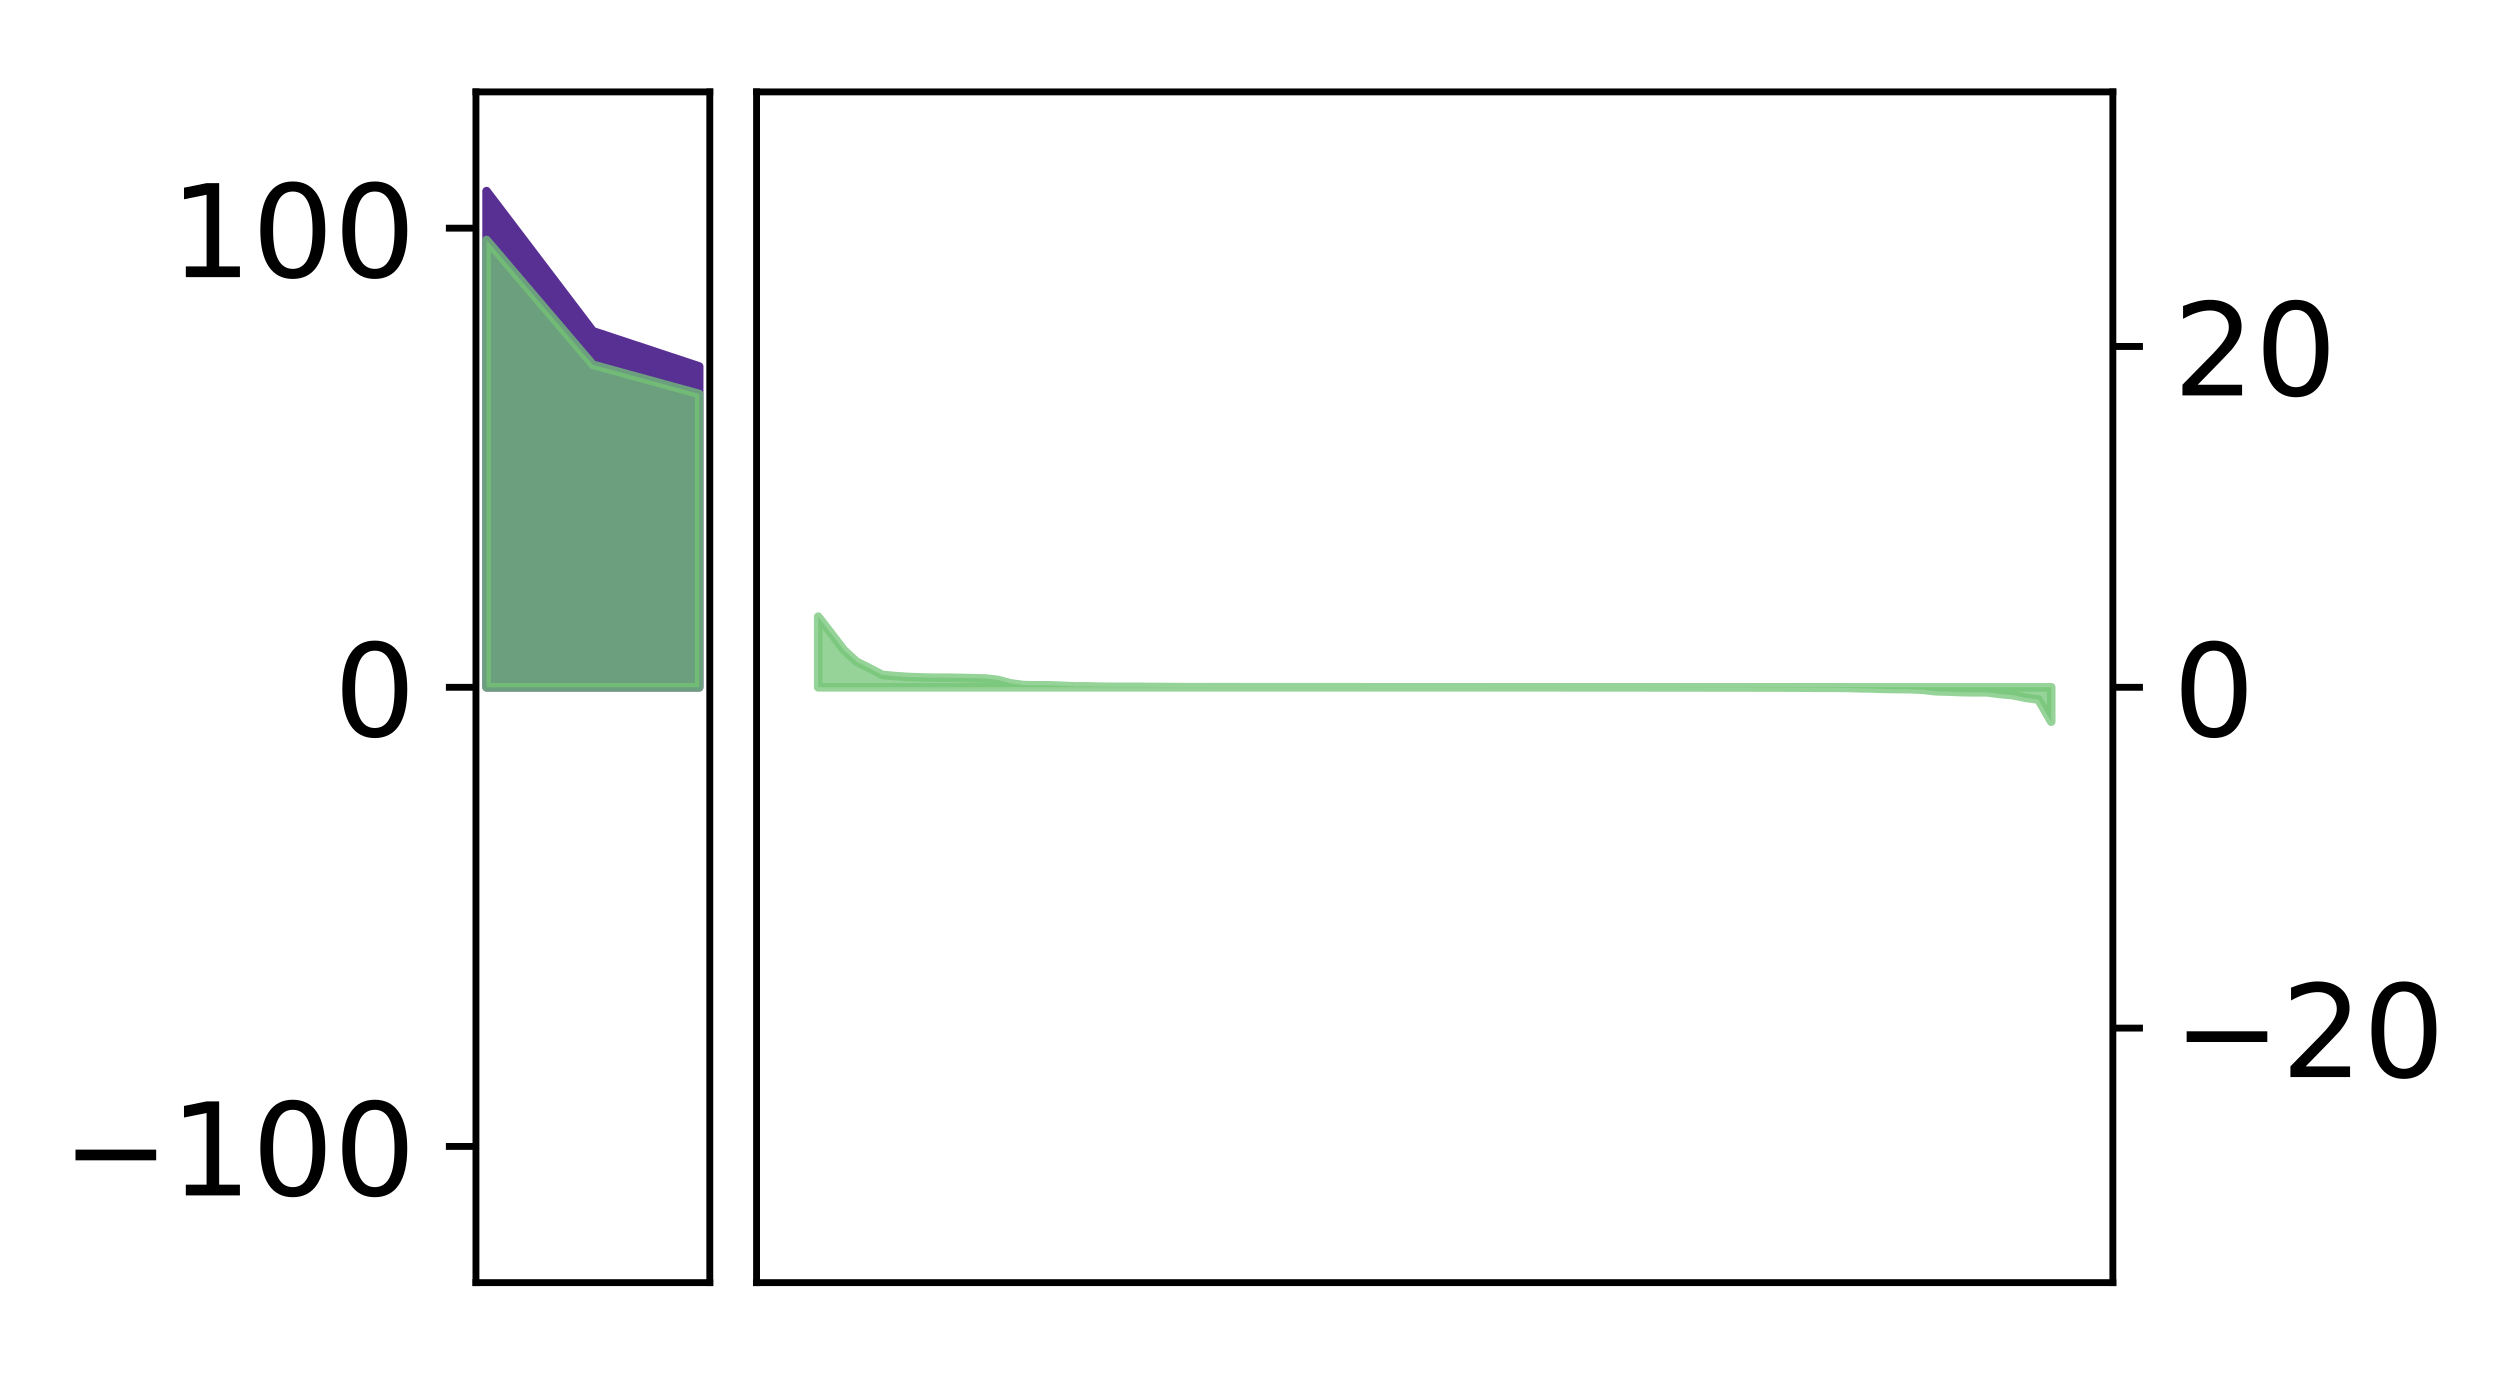 <?xml version="1.0" encoding="utf-8" standalone="no"?>
<!DOCTYPE svg PUBLIC "-//W3C//DTD SVG 1.1//EN"
  "http://www.w3.org/Graphics/SVG/1.1/DTD/svg11.dtd">
<!-- Created with matplotlib (http://matplotlib.org/) -->
<svg height="160pt" version="1.1" viewBox="0 0 291 160" width="291pt" xmlns="http://www.w3.org/2000/svg" xmlns:xlink="http://www.w3.org/1999/xlink">
 <defs>
  <style type="text/css">
*{stroke-linecap:butt;stroke-linejoin:round;}
  </style>
 </defs>
 <g id="figure_1">
  <g id="patch_1">
   <path d="M 0 160 
L 291.794 160 
L 291.794 0 
L 0 0 
z
" style="fill:#ffffff;"/>
  </g>
  <g id="axes_1">
   <g id="patch_2">
    <path d="M 55.401 149.3 
L 82.62 149.3 
L 82.62 10.7 
L 55.401 10.7 
z
" style="fill:#ffffff;"/>
   </g>
   <g id="PolyCollection_1">
    <defs>
     <path d="M 56.638 -137.75 
L 56.638 -80 
L 69.011 -80 
L 81.383 -80 
L 81.383 -117.343 
L 81.383 -117.343 
L 69.011 -121.444 
L 56.638 -137.75 
z
" id="mdcc6b522d1" style="stroke:#582f93;"/>
    </defs>
    <g clip-path="url(#pe2577bf7ee)">
     <use style="fill:#582f93;stroke:#582f93;" x="0" xlink:href="#mdcc6b522d1" y="160"/>
    </g>
   </g>
   <g id="PolyCollection_2">
    <defs>
     <path d="M 56.638 -132.063 
L 56.638 -80 
L 69.011 -80 
L 81.383 -80 
L 81.383 -114.143 
L 81.383 -114.143 
L 69.011 -117.536 
L 56.638 -132.063 
z
" id="m409d06c652" style="stroke:#73c476;stroke-opacity:0.75;"/>
    </defs>
    <g clip-path="url(#pe2577bf7ee)">
     <use style="fill:#73c476;fill-opacity:0.75;stroke:#73c476;stroke-opacity:0.75;" x="0" xlink:href="#m409d06c652" y="160"/>
    </g>
   </g>
   <g id="matplotlib.axis_1"/>
   <g id="matplotlib.axis_2">
    <g id="ytick_1">
     <g id="line2d_1">
      <defs>
       <path d="M 0 0 
L -3.5 0 
" id="m40d51c140d" style="stroke:#000000;stroke-width:0.8;"/>
      </defs>
      <g>
       <use style="stroke:#000000;stroke-width:0.8;" x="55.401" xlink:href="#m40d51c140d" y="133.443"/>
      </g>
     </g>
     <g id="text_1">
      <!-- −100 -->
      <defs>
       <path d="M 10.594 35.5 
L 73.188 35.5 
L 73.188 27.203 
L 10.594 27.203 
z
" id="DejaVuSans-2212"/>
       <path d="M 12.406 8.297 
L 28.516 8.297 
L 28.516 63.922 
L 10.984 60.406 
L 10.984 69.391 
L 28.422 72.906 
L 38.281 72.906 
L 38.281 8.297 
L 54.391 8.297 
L 54.391 0 
L 12.406 0 
z
" id="DejaVuSans-31"/>
       <path d="M 31.781 66.406 
Q 24.172 66.406 20.328 58.906 
Q 16.5 51.422 16.5 36.375 
Q 16.5 21.391 20.328 13.891 
Q 24.172 6.391 31.781 6.391 
Q 39.453 6.391 43.281 13.891 
Q 47.125 21.391 47.125 36.375 
Q 47.125 51.422 43.281 58.906 
Q 39.453 66.406 31.781 66.406 
z
M 31.781 74.219 
Q 44.047 74.219 50.516 64.516 
Q 56.984 54.828 56.984 36.375 
Q 56.984 17.969 50.516 8.266 
Q 44.047 -1.422 31.781 -1.422 
Q 19.531 -1.422 13.062 8.266 
Q 6.594 17.969 6.594 36.375 
Q 6.594 54.828 13.062 64.516 
Q 19.531 74.219 31.781 74.219 
z
" id="DejaVuSans-30"/>
      </defs>
      <g transform="translate(7.2 139.142)scale(0.15 -0.15)">
       <use xlink:href="#DejaVuSans-2212"/>
       <use x="83.789" xlink:href="#DejaVuSans-31"/>
       <use x="147.412" xlink:href="#DejaVuSans-30"/>
       <use x="211.035" xlink:href="#DejaVuSans-30"/>
      </g>
     </g>
    </g>
    <g id="ytick_2">
     <g id="line2d_2">
      <g>
       <use style="stroke:#000000;stroke-width:0.8;" x="55.401" xlink:href="#m40d51c140d" y="80"/>
      </g>
     </g>
     <g id="text_2">
      <!-- 0 -->
      <g transform="translate(38.857 85.699)scale(0.15 -0.15)">
       <use xlink:href="#DejaVuSans-30"/>
      </g>
     </g>
    </g>
    <g id="ytick_3">
     <g id="line2d_3">
      <g>
       <use style="stroke:#000000;stroke-width:0.8;" x="55.401" xlink:href="#m40d51c140d" y="26.557"/>
      </g>
     </g>
     <g id="text_3">
      <!-- 100 -->
      <g transform="translate(19.77 32.256)scale(0.15 -0.15)">
       <use xlink:href="#DejaVuSans-31"/>
       <use x="63.623" xlink:href="#DejaVuSans-30"/>
       <use x="127.246" xlink:href="#DejaVuSans-30"/>
      </g>
     </g>
    </g>
   </g>
   <g id="patch_3">
    <path d="M 55.401 149.3 
L 55.401 10.7 
" style="fill:none;stroke:#000000;stroke-linecap:square;stroke-linejoin:miter;stroke-width:0.8;"/>
   </g>
   <g id="patch_4">
    <path d="M 82.62 149.3 
L 82.62 10.7 
" style="fill:none;stroke:#000000;stroke-linecap:square;stroke-linejoin:miter;stroke-width:0.8;"/>
   </g>
   <g id="patch_5">
    <path d="M 55.401 149.3 
L 82.62 149.3 
" style="fill:none;stroke:#000000;stroke-linecap:square;stroke-linejoin:miter;stroke-width:0.8;"/>
   </g>
   <g id="patch_6">
    <path d="M 55.401 10.7 
L 82.62 10.7 
" style="fill:none;stroke:#000000;stroke-linecap:square;stroke-linejoin:miter;stroke-width:0.8;"/>
   </g>
  </g>
  <g id="axes_2">
   <g id="patch_7">
    <path d="M 88.064 149.3 
L 245.937 149.3 
L 245.937 10.7 
L 88.064 10.7 
z
" style="fill:#ffffff;"/>
   </g>
   <g id="PolyCollection_3">
    <defs>
     <path d="M 95.24 -88.222 
L 95.24 -80 
L 96.735 -80 
L 98.23 -80 
L 99.725 -80 
L 101.22 -80 
L 102.715 -80 
L 104.21 -80 
L 105.705 -80 
L 107.2 -80 
L 108.695 -80 
L 110.19 -80 
L 111.685 -80 
L 113.18 -80 
L 114.675 -80 
L 116.17 -80 
L 117.665 -80 
L 119.16 -80 
L 120.655 -80 
L 122.15 -80 
L 123.645 -80 
L 125.14 -80 
L 126.635 -80 
L 128.13 -80 
L 129.626 -80 
L 131.121 -80 
L 132.616 -80 
L 134.111 -80 
L 135.606 -80 
L 137.101 -80 
L 138.596 -80 
L 140.091 -80 
L 141.586 -80 
L 143.081 -80 
L 144.576 -80 
L 146.071 -80 
L 147.566 -80 
L 149.061 -80 
L 150.556 -80 
L 152.051 -80 
L 153.546 -80 
L 155.041 -80 
L 156.536 -80 
L 158.031 -80 
L 159.526 -80 
L 161.021 -80 
L 162.516 -80 
L 164.011 -80 
L 165.506 -80 
L 167.001 -80 
L 168.496 -80 
L 169.991 -80 
L 171.486 -80 
L 172.981 -80 
L 174.476 -80 
L 175.971 -80 
L 177.466 -80 
L 178.961 -80 
L 180.456 -80 
L 181.951 -80 
L 183.446 -80 
L 184.941 -80 
L 186.436 -80 
L 187.931 -80 
L 189.426 -80 
L 190.921 -80 
L 192.416 -80 
L 193.911 -80 
L 195.406 -80 
L 196.901 -80 
L 198.396 -80 
L 199.891 -80 
L 201.386 -80 
L 202.881 -80 
L 204.376 -80 
L 205.871 -80 
L 207.366 -80 
L 208.861 -80 
L 210.356 -80 
L 211.851 -80 
L 213.346 -80 
L 214.841 -80 
L 216.336 -80 
L 217.831 -80 
L 219.326 -80 
L 220.821 -80 
L 222.316 -80 
L 223.811 -80 
L 225.306 -80 
L 226.801 -80 
L 228.296 -80 
L 229.791 -80 
L 231.286 -80 
L 232.781 -80 
L 234.276 -80 
L 235.771 -80 
L 237.266 -80 
L 238.761 -80 
L 238.761 -75.995 
L 238.761 -75.995 
L 237.266 -78.573 
L 235.771 -78.777 
L 234.276 -79.082 
L 232.781 -79.221 
L 231.286 -79.412 
L 229.791 -79.413 
L 228.296 -79.436 
L 226.801 -79.498 
L 225.306 -79.539 
L 223.811 -79.708 
L 222.316 -79.778 
L 220.821 -79.787 
L 219.326 -79.812 
L 217.831 -79.859 
L 216.336 -79.888 
L 214.841 -79.926 
L 213.346 -79.941 
L 211.851 -79.943 
L 210.356 -79.949 
L 208.861 -79.958 
L 207.366 -79.964 
L 205.871 -79.967 
L 204.376 -79.968 
L 202.881 -79.977 
L 201.386 -79.977 
L 199.891 -79.978 
L 198.396 -79.978 
L 196.901 -79.98 
L 195.406 -79.985 
L 193.911 -79.985 
L 192.416 -79.985 
L 190.921 -79.987 
L 189.426 -79.987 
L 187.931 -79.989 
L 186.436 -79.989 
L 184.941 -79.992 
L 183.446 -79.992 
L 181.951 -79.994 
L 180.456 -79.994 
L 178.961 -79.996 
L 177.466 -79.998 
L 175.971 -79.998 
L 174.476 -79.998 
L 172.981 -79.998 
L 171.486 -80 
L 169.991 -80 
L 168.496 -80.001 
L 167.001 -80.001 
L 165.506 -80.002 
L 164.011 -80.002 
L 162.516 -80.002 
L 161.021 -80.002 
L 159.526 -80.002 
L 158.031 -80.003 
L 156.536 -80.003 
L 155.041 -80.003 
L 153.546 -80.006 
L 152.051 -80.009 
L 150.556 -80.009 
L 149.061 -80.009 
L 147.566 -80.009 
L 146.071 -80.01 
L 144.576 -80.01 
L 143.081 -80.013 
L 141.586 -80.013 
L 140.091 -80.015 
L 138.596 -80.015 
L 137.101 -80.019 
L 135.606 -80.033 
L 134.111 -80.039 
L 132.616 -80.053 
L 131.121 -80.053 
L 129.626 -80.055 
L 128.13 -80.069 
L 126.635 -80.107 
L 125.14 -80.109 
L 123.645 -80.171 
L 122.15 -80.23 
L 120.655 -80.23 
L 119.16 -80.256 
L 117.665 -80.451 
L 116.17 -80.853 
L 114.675 -81.028 
L 113.18 -81.059 
L 111.685 -81.096 
L 110.19 -81.117 
L 108.695 -81.117 
L 107.2 -81.153 
L 105.705 -81.201 
L 104.21 -81.305 
L 102.715 -81.435 
L 101.22 -82.215 
L 99.725 -82.961 
L 98.23 -84.328 
L 96.735 -86.291 
L 95.24 -88.222 
z
" id="md56237be0c" style="stroke:#73c476;stroke-opacity:0.75;"/>
    </defs>
    <g clip-path="url(#p58d60e7ba4)">
     <use style="fill:#73c476;fill-opacity:0.75;stroke:#73c476;stroke-opacity:0.75;" x="0" xlink:href="#md56237be0c" y="160"/>
    </g>
   </g>
   <g id="matplotlib.axis_3"/>
   <g id="matplotlib.axis_4">
    <g id="ytick_4">
     <g id="line2d_4">
      <defs>
       <path d="M 0 0 
L 3.5 0 
" id="m536e323be8" style="stroke:#000000;stroke-width:0.8;"/>
      </defs>
      <g>
       <use style="stroke:#000000;stroke-width:0.8;" x="245.937" xlink:href="#m536e323be8" y="119.671"/>
      </g>
     </g>
     <g id="text_4">
      <!-- −20 -->
      <defs>
       <path d="M 19.188 8.297 
L 53.609 8.297 
L 53.609 0 
L 7.328 0 
L 7.328 8.297 
Q 12.938 14.109 22.625 23.891 
Q 32.328 33.688 34.812 36.531 
Q 39.547 41.844 41.422 45.531 
Q 43.312 49.219 43.312 52.781 
Q 43.312 58.594 39.234 62.25 
Q 35.156 65.922 28.609 65.922 
Q 23.969 65.922 18.812 64.312 
Q 13.672 62.703 7.812 59.422 
L 7.812 69.391 
Q 13.766 71.781 18.938 73 
Q 24.125 74.219 28.422 74.219 
Q 39.75 74.219 46.484 68.547 
Q 53.219 62.891 53.219 53.422 
Q 53.219 48.922 51.531 44.891 
Q 49.859 40.875 45.406 35.406 
Q 44.188 33.984 37.641 27.219 
Q 31.109 20.453 19.188 8.297 
z
" id="DejaVuSans-32"/>
      </defs>
      <g transform="translate(252.937 125.37)scale(0.15 -0.15)">
       <use xlink:href="#DejaVuSans-2212"/>
       <use x="83.789" xlink:href="#DejaVuSans-32"/>
       <use x="147.412" xlink:href="#DejaVuSans-30"/>
      </g>
     </g>
    </g>
    <g id="ytick_5">
     <g id="line2d_5">
      <g>
       <use style="stroke:#000000;stroke-width:0.8;" x="245.937" xlink:href="#m536e323be8" y="80"/>
      </g>
     </g>
     <g id="text_5">
      <!-- 0 -->
      <g transform="translate(252.937 85.699)scale(0.15 -0.15)">
       <use xlink:href="#DejaVuSans-30"/>
      </g>
     </g>
    </g>
    <g id="ytick_6">
     <g id="line2d_6">
      <g>
       <use style="stroke:#000000;stroke-width:0.8;" x="245.937" xlink:href="#m536e323be8" y="40.329"/>
      </g>
     </g>
     <g id="text_6">
      <!-- 20 -->
      <g transform="translate(252.937 46.028)scale(0.15 -0.15)">
       <use xlink:href="#DejaVuSans-32"/>
       <use x="63.623" xlink:href="#DejaVuSans-30"/>
      </g>
     </g>
    </g>
   </g>
   <g id="patch_8">
    <path d="M 88.064 149.3 
L 88.064 10.7 
" style="fill:none;stroke:#000000;stroke-linecap:square;stroke-linejoin:miter;stroke-width:0.8;"/>
   </g>
   <g id="patch_9">
    <path d="M 245.937 149.3 
L 245.937 10.7 
" style="fill:none;stroke:#000000;stroke-linecap:square;stroke-linejoin:miter;stroke-width:0.8;"/>
   </g>
   <g id="patch_10">
    <path d="M 88.064 149.3 
L 245.937 149.3 
" style="fill:none;stroke:#000000;stroke-linecap:square;stroke-linejoin:miter;stroke-width:0.8;"/>
   </g>
   <g id="patch_11">
    <path d="M 88.064 10.7 
L 245.937 10.7 
" style="fill:none;stroke:#000000;stroke-linecap:square;stroke-linejoin:miter;stroke-width:0.8;"/>
   </g>
  </g>
 </g>
 <defs>
  <clipPath id="pe2577bf7ee">
   <rect height="138.6" width="27.22" x="55.401" y="10.7"/>
  </clipPath>
  <clipPath id="p58d60e7ba4">
   <rect height="138.6" width="157.873" x="88.064" y="10.7"/>
  </clipPath>
 </defs>
</svg>
